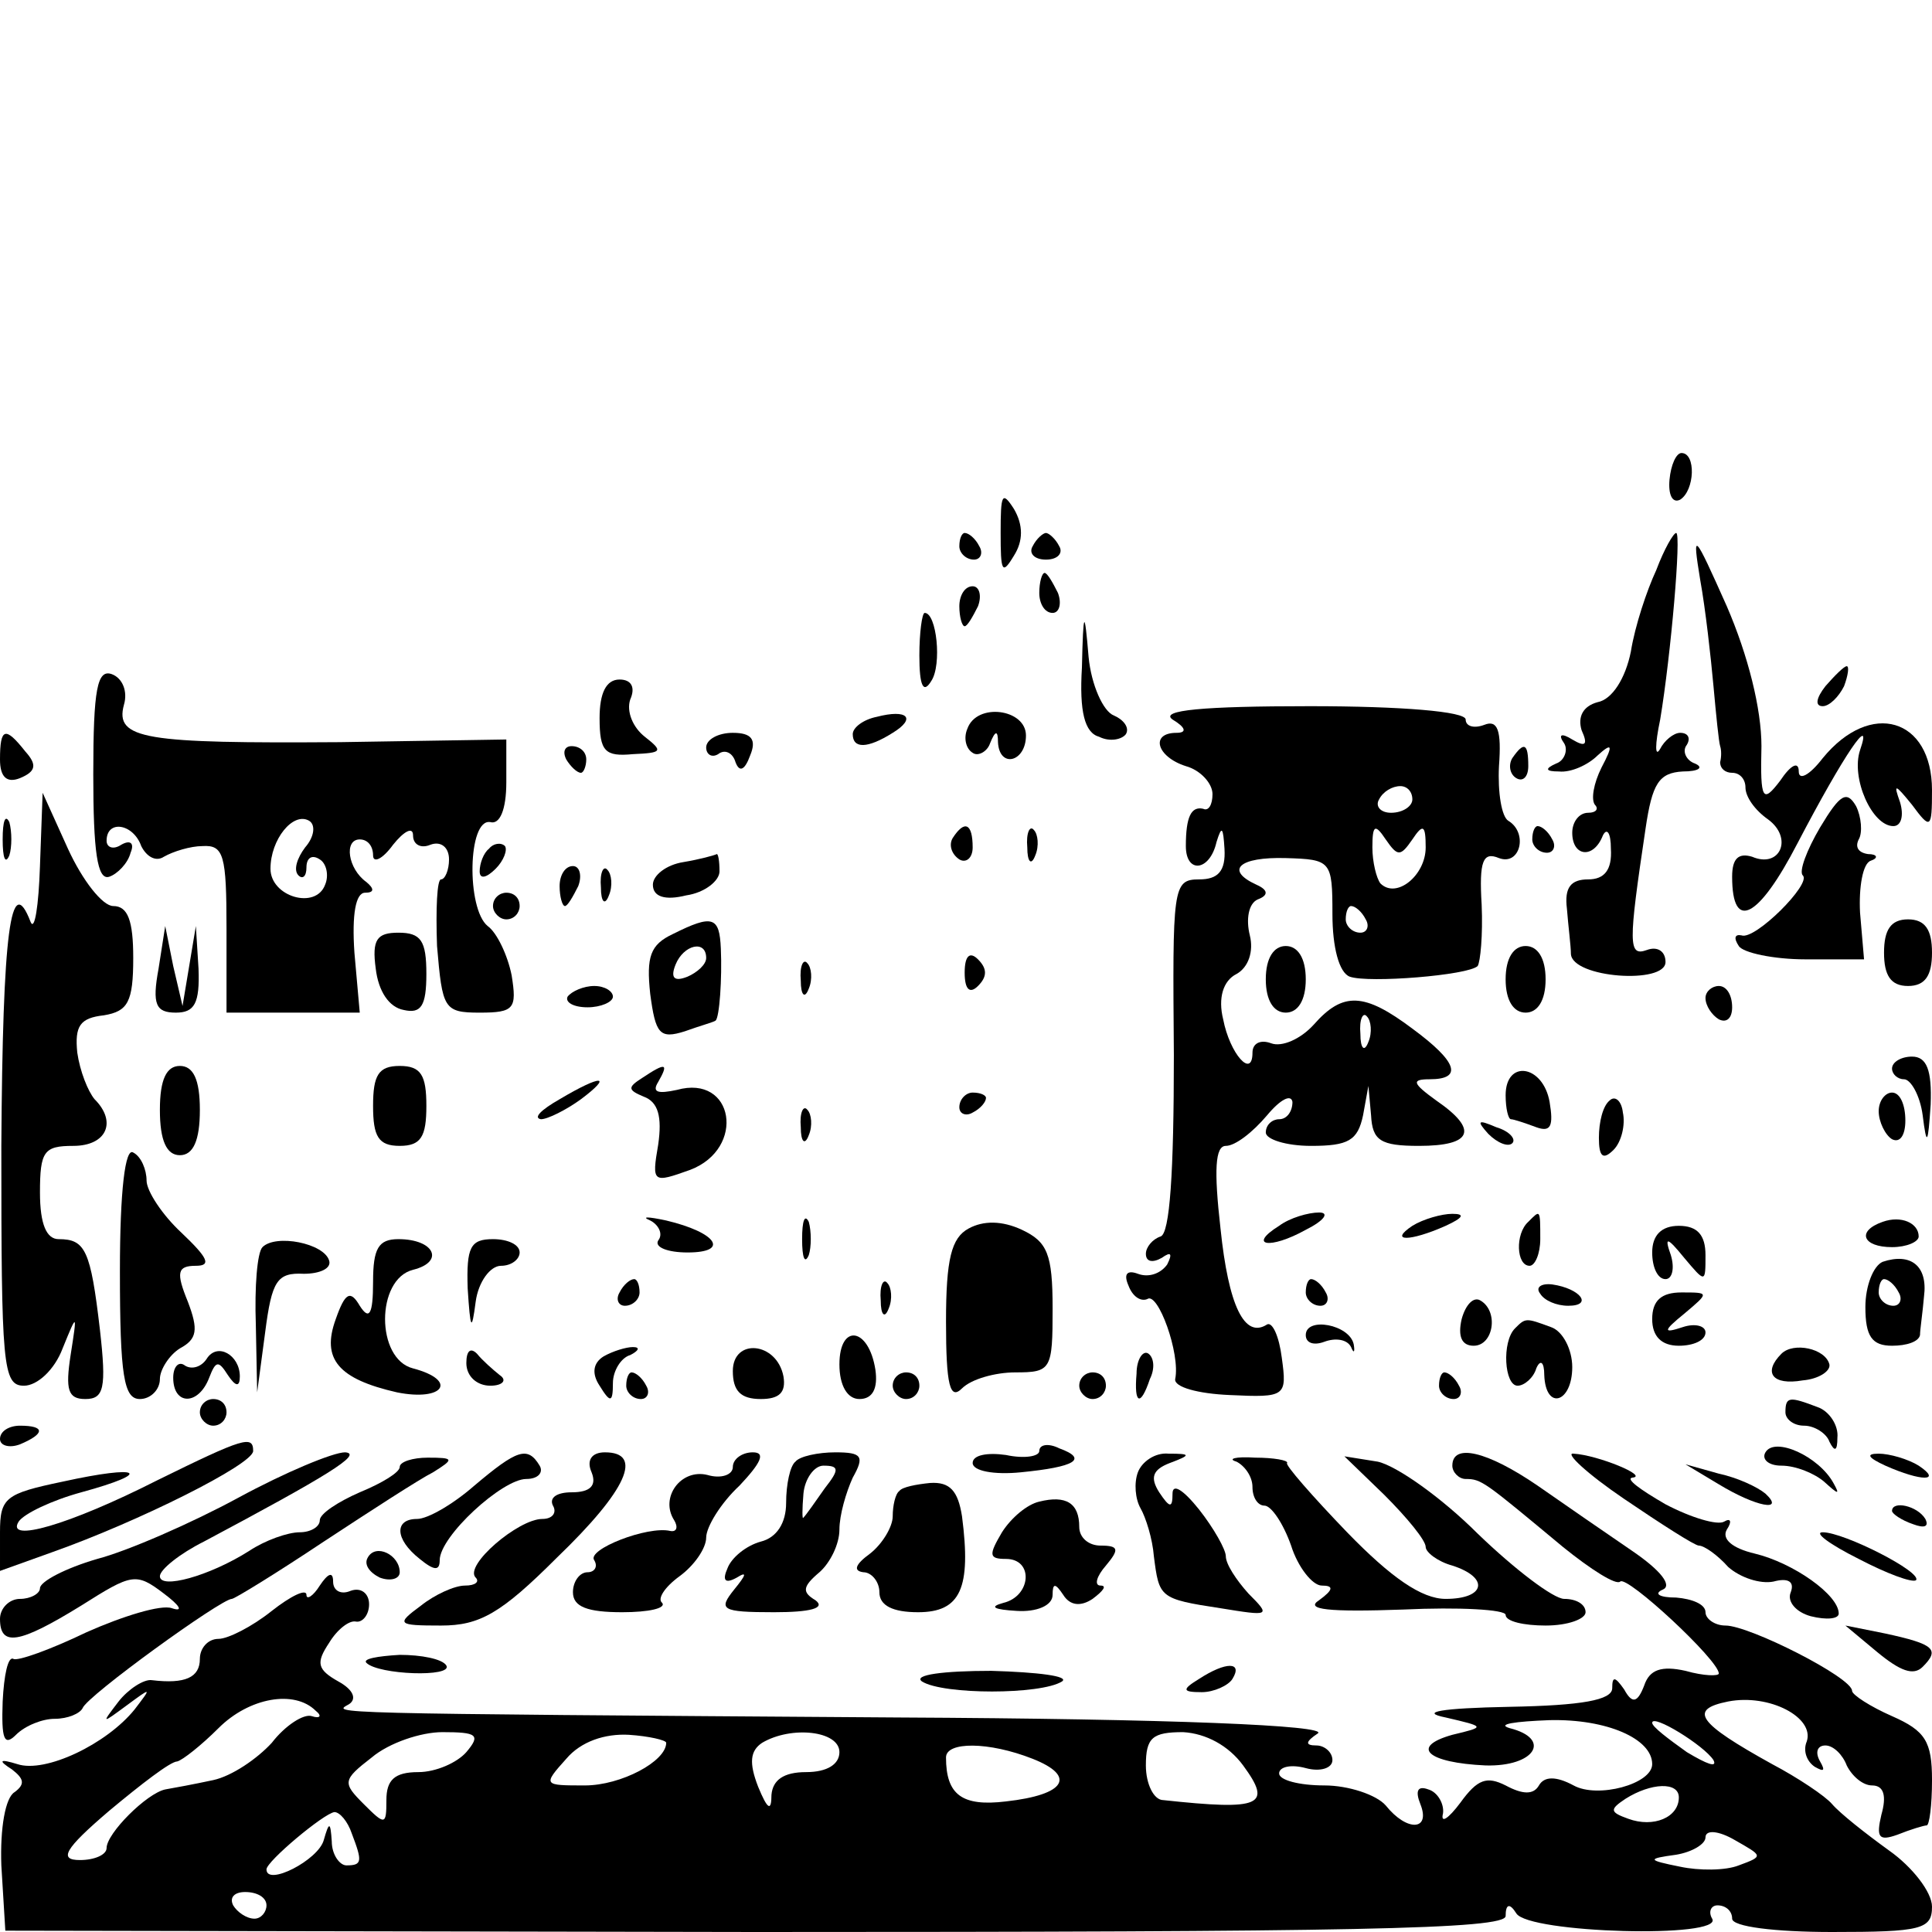 <?xml version="1.0" standalone="no"?>
<!DOCTYPE svg PUBLIC "-//W3C//DTD SVG 20010904//EN"
 "http://www.w3.org/TR/2001/REC-SVG-20010904/DTD/svg10.dtd">
<svg version="1.0" xmlns="http://www.w3.org/2000/svg"
 width="145pt" height="145pt" viewBox="0 0 145 145"
 preserveAspectRatio="xMidYMid meet">
<g transform="translate(0,145) scale(0.1,-0.1)"
fill="#000000" stroke="none">
<path d="M1253 1090 c-1 -11 2 -18 8 -15 11 7 12 35 1 35 -4 0 -8 -9 -9 -20z"/>
<path d="M751 1050 c0 -29 1 -32 10 -17 7 11 7 23 0 35 -9 14 -10 11 -10 -18z"/>
<path d="M720 1040 c0 -5 5 -10 11 -10 5 0 7 5 4 10 -3 6 -8 10 -11 10 -2 0
-4 -4 -4 -10z"/>
<path d="M775 1040 c-3 -5 1 -10 10 -10 9 0 13 5 10 10 -3 6 -8 10 -10 10 -2
0 -7 -4 -10 -10z"/>
<path d="M1243 1022 c-7 -15 -16 -42 -19 -61 -4 -20 -14 -36 -25 -38 -11 -3
-15 -11 -12 -21 5 -11 3 -13 -7 -7 -8 5 -11 4 -6 -3 3 -5 0 -13 -6 -15 -9 -4
-8 -6 2 -6 9 -1 22 5 29 12 11 10 12 8 3 -9 -6 -12 -8 -24 -5 -28 3 -3 1 -6
-5 -6 -7 0 -12 -7 -12 -15 0 -18 16 -20 23 -2 3 6 6 2 6 -10 1 -16 -5 -23 -17
-23 -13 0 -18 -6 -16 -22 1 -13 3 -28 3 -34 1 -18 71 -23 71 -6 0 8 -6 12 -14
9 -14 -5 -14 4 -1 91 5 34 10 42 28 43 12 0 16 3 9 6 -6 2 -10 9 -6 14 3 5 1
9 -5 9 -5 0 -12 -6 -15 -12 -4 -7 -4 3 0 22 8 48 16 140 12 140 -2 0 -9 -12
-15 -28z"/>
<path d="M1276 1015 c4 -22 8 -58 10 -80 2 -22 4 -42 5 -45 1 -3 1 -8 0 -12 0
-5 4 -8 9 -8 6 0 10 -5 10 -11 0 -7 7 -17 17 -24 19 -14 9 -37 -12 -28 -10 3
-15 -1 -15 -15 0 -42 20 -31 49 25 35 67 57 99 47 70 -7 -21 9 -57 25 -57 6 0
8 8 5 18 -5 14 -4 14 9 -2 14 -19 15 -18 15 11 0 54 -46 68 -82 24 -10 -13
-18 -17 -18 -10 0 8 -6 5 -14 -7 -13 -17 -15 -15 -14 26 0 28 -10 68 -26 105
-25 56 -26 57 -20 20z"/>
<path d="M780 1005 c0 -8 4 -15 10 -15 5 0 7 7 4 15 -4 8 -8 15 -10 15 -2 0
-4 -7 -4 -15z"/>
<path d="M720 995 c0 -8 2 -15 4 -15 2 0 6 7 10 15 3 8 1 15 -4 15 -6 0 -10
-7 -10 -15z"/>
<path d="M690 958 c0 -23 3 -29 9 -19 8 12 4 51 -5 51 -2 0 -4 -15 -4 -32z"/>
<path d="M812 949 c-2 -33 2 -49 13 -52 8 -4 17 -2 20 2 3 5 -2 11 -9 14 -8 3
-17 23 -19 44 -3 36 -4 36 -5 -8z"/>
<path d="M70 869 c0 -58 3 -80 12 -77 6 2 14 10 16 18 3 7 0 10 -7 6 -6 -4
-11 -2 -11 3 0 16 20 13 26 -4 4 -8 11 -12 17 -8 7 4 20 8 29 8 16 1 18 -7 18
-62 l0 -63 50 0 50 0 -4 45 c-2 29 1 45 8 45 7 0 7 3 1 8 -14 10 -17 32 -5 32
6 0 10 -5 10 -12 0 -6 7 -3 15 8 8 10 15 14 15 7 0 -7 6 -10 13 -7 8 3 14 -2
14 -11 0 -8 -3 -15 -6 -15 -3 0 -4 -22 -3 -50 4 -47 5 -50 32 -50 26 0 28 3
24 28 -3 15 -11 32 -18 37 -16 13 -15 81 2 78 7 -2 12 9 12 30 l0 32 -125 -2
c-146 -1 -169 2 -162 28 3 10 -1 20 -9 23 -11 4 -14 -11 -14 -75z m159 -55
c-6 -8 -9 -17 -5 -21 3 -3 6 -1 6 6 0 7 4 10 10 6 5 -3 7 -12 4 -19 -7 -19
-41 -9 -41 12 0 22 17 43 29 36 5 -3 4 -12 -3 -20z"/>
<path d="M1370 935 c-7 -9 -8 -15 -2 -15 5 0 12 7 16 15 3 8 4 15 2 15 -2 0
-9 -7 -16 -15z"/>
<path d="M450 911 c0 -25 4 -29 25 -27 22 1 23 2 9 13 -9 7 -14 19 -11 28 4 9
1 15 -8 15 -10 0 -15 -10 -15 -29z"/>
<path d="M658 912 c-10 -2 -18 -8 -18 -13 0 -11 11 -11 30 1 18 11 11 18 -12
12z"/>
<path d="M726 903 c-3 -7 -1 -15 4 -18 4 -3 11 1 13 7 4 10 6 10 6 1 1 -20 21
-15 21 5 0 20 -37 25 -44 5z"/>
<path d="M880 910 c10 -6 11 -10 3 -10 -20 0 -15 -18 7 -25 11 -3 20 -13 20
-21 0 -8 -3 -13 -7 -11 -9 2 -13 -6 -13 -28 0 -21 18 -19 23 3 4 13 5 11 6 -5
1 -17 -5 -23 -19 -23 -20 0 -20 -6 -19 -132 0 -88 -3 -134 -10 -136 -6 -2 -11
-8 -11 -13 0 -6 5 -7 12 -3 7 5 8 3 4 -5 -5 -7 -14 -10 -22 -7 -8 3 -11 0 -7
-9 3 -8 9 -12 14 -10 8 6 25 -41 21 -60 -1 -6 17 -11 41 -12 42 -2 43 -1 39
28 -2 16 -7 27 -11 25 -17 -11 -29 14 -35 72 -5 44 -4 62 4 62 7 0 20 10 31
23 10 12 18 16 19 10 0 -7 -4 -13 -10 -13 -5 0 -10 -4 -10 -10 0 -5 15 -10 34
-10 28 0 35 4 39 23 l4 22 2 -22 c1 -19 7 -23 36 -23 40 0 45 12 13 34 -18 13
-19 16 -5 16 25 0 21 13 -13 38 -36 27 -52 28 -74 3 -10 -11 -24 -17 -32 -14
-8 3 -14 0 -14 -7 0 -20 -17 -1 -22 25 -4 16 0 29 10 34 9 5 13 17 10 29 -3
12 -1 24 6 27 8 3 8 7 -1 11 -24 11 -13 21 22 20 34 -1 35 -2 35 -42 0 -25 5
-44 13 -47 14 -5 89 1 96 8 2 3 4 23 3 46 -2 33 1 40 13 35 16 -6 22 19 7 28
-5 3 -8 21 -7 41 2 27 -1 35 -11 31 -8 -3 -14 -1 -14 4 0 6 -48 10 -117 10
-80 0 -113 -3 -103 -10z m180 -60 c0 -5 -7 -10 -16 -10 -8 0 -12 5 -9 10 3 6
10 10 16 10 5 0 9 -4 9 -10z m0 -30 c8 12 10 11 10 -6 0 -21 -22 -39 -34 -27
-3 4 -6 16 -6 27 0 17 2 18 10 6 9 -13 11 -13 20 0z m-35 -60 c3 -5 1 -10 -4
-10 -6 0 -11 5 -11 10 0 6 2 10 4 10 3 0 8 -4 11 -10z m2 -92 c-3 -8 -6 -5 -6
6 -1 11 2 17 5 13 3 -3 4 -12 1 -19z"/>
<path d="M0 880 c0 -13 5 -18 15 -14 12 5 13 10 4 20 -15 19 -19 18 -19 -6z"/>
<path d="M530 889 c0 -5 4 -8 9 -5 5 4 11 1 13 -6 3 -8 7 -6 11 5 5 12 1 17
-13 17 -11 0 -20 -5 -20 -11z"/>
<path d="M425 880 c3 -5 8 -10 11 -10 2 0 4 5 4 10 0 6 -5 10 -11 10 -5 0 -7
-4 -4 -10z"/>
<path d="M1135 881 c-3 -5 -2 -12 3 -15 5 -3 9 1 9 9 0 17 -3 19 -12 6z"/>
<path d="M1366 829 c-10 -17 -16 -33 -13 -36 7 -6 -36 -49 -46 -45 -5 1 -6 -2
-2 -8 3 -5 26 -10 50 -10 l44 0 -3 35 c-1 19 2 37 8 39 6 2 5 5 -2 5 -7 1 -10
5 -7 11 3 5 2 17 -2 25 -7 12 -12 9 -27 -16z"/>
<path d="M30 800 c-1 -30 -4 -49 -7 -42 -15 39 -21 -7 -22 -168 0 -165 1 -180
17 -180 10 0 23 12 29 28 11 27 11 27 6 -5 -4 -26 -2 -33 11 -33 14 0 16 8 11
52 -7 60 -11 68 -31 68 -9 0 -14 11 -14 35 0 31 3 35 25 35 25 0 33 18 16 35
-5 6 -11 21 -13 35 -2 20 2 26 20 28 18 3 22 10 22 43 0 28 -4 39 -15 39 -8 0
-23 19 -34 43 l-19 42 -2 -55z"/>
<path d="M2 820 c0 -14 2 -19 5 -12 2 6 2 18 0 25 -3 6 -5 1 -5 -13z"/>
<path d="M715 821 c-3 -5 -1 -12 5 -16 5 -3 10 1 10 9 0 18 -6 21 -15 7z"/>
<path d="M771 814 c0 -11 3 -14 6 -6 3 7 2 16 -1 19 -3 4 -6 -2 -5 -13z"/>
<path d="M1150 820 c0 -5 5 -10 11 -10 5 0 7 5 4 10 -3 6 -8 10 -11 10 -2 0
-4 -4 -4 -10z"/>
<path d="M367 813 c-4 -3 -7 -11 -7 -17 0 -6 5 -5 12 2 6 6 9 14 7 17 -3 3 -9
2 -12 -2z"/>
<path d="M513 803 c-13 -2 -23 -10 -23 -17 0 -9 9 -12 25 -8 14 2 25 11 25 18
0 8 -1 13 -2 13 -2 -1 -13 -4 -25 -6z"/>
<path d="M420 785 c0 -8 2 -15 4 -15 2 0 6 7 10 15 3 8 1 15 -4 15 -6 0 -10
-7 -10 -15z"/>
<path d="M451 784 c0 -11 3 -14 6 -6 3 7 2 16 -1 19 -3 4 -6 -2 -5 -13z"/>
<path d="M370 770 c0 -5 5 -10 10 -10 6 0 10 5 10 10 0 6 -4 10 -10 10 -5 0
-10 -4 -10 -10z"/>
<path d="M505 749 c-17 -8 -20 -17 -17 -45 4 -30 7 -34 26 -28 11 4 22 7 23 8
3 2 5 32 4 54 -1 24 -6 26 -36 11z m25 -18 c0 -5 -7 -11 -14 -14 -10 -4 -13
-1 -9 9 6 15 23 19 23 5z"/>
<path d="M1414 735 c0 -17 5 -25 18 -25 13 0 18 8 18 25 0 17 -5 25 -18 25
-13 0 -18 -8 -18 -25z"/>
<path d="M119 723 c-5 -27 -2 -33 13 -33 14 0 18 7 17 33 l-2 32 -5 -30 -5
-30 -7 30 -6 30 -5 -32z"/>
<path d="M282 723 c2 -17 10 -29 21 -31 13 -3 17 3 17 27 0 25 -4 31 -21 31
-16 0 -20 -5 -17 -27z"/>
<path d="M724 720 c0 -13 4 -16 10 -10 7 7 7 13 0 20 -6 6 -10 3 -10 -10z"/>
<path d="M950 715 c0 -16 6 -25 15 -25 9 0 15 9 15 25 0 16 -6 25 -15 25 -9 0
-15 -9 -15 -25z"/>
<path d="M1130 715 c0 -16 6 -25 15 -25 9 0 15 9 15 25 0 16 -6 25 -15 25 -9
0 -15 -9 -15 -25z"/>
<path d="M601 714 c0 -11 3 -14 6 -6 3 7 2 16 -1 19 -3 4 -6 -2 -5 -13z"/>
<path d="M426 702 c-2 -4 4 -8 15 -8 10 0 19 4 19 8 0 4 -6 8 -14 8 -8 0 -17
-4 -20 -8z"/>
<path d="M1280 701 c0 -6 5 -13 10 -16 6 -3 10 1 10 9 0 9 -4 16 -10 16 -5 0
-10 -4 -10 -9z"/>
<path d="M1420 648 c0 -4 4 -8 9 -8 5 0 12 -12 14 -27 3 -24 4 -22 6 8 1 26
-3 36 -14 36 -8 0 -15 -4 -15 -9z"/>
<path d="M120 617 c0 -23 5 -34 15 -34 10 0 15 11 15 34 0 23 -5 33 -15 33
-10 0 -15 -10 -15 -33z"/>
<path d="M280 620 c0 -23 4 -30 20 -30 16 0 20 7 20 30 0 23 -4 30 -20 30 -16
0 -20 -7 -20 -30z"/>
<path d="M482 641 c-11 -7 -11 -9 1 -14 11 -4 14 -15 11 -36 -5 -29 -4 -29 24
-19 42 16 33 72 -10 60 -14 -3 -19 -2 -14 6 8 14 6 15 -12 3z"/>
<path d="M1130 628 c0 -10 2 -18 4 -18 2 0 11 -3 19 -6 11 -4 13 1 10 19 -5
28 -33 32 -33 5z"/>
<path d="M420 625 c-14 -8 -20 -14 -14 -15 5 0 19 7 30 15 24 18 16 19 -16 0z"/>
<path d="M720 619 c0 -5 5 -7 10 -4 6 3 10 8 10 11 0 2 -4 4 -10 4 -5 0 -10
-5 -10 -11z"/>
<path d="M1208 624 c-5 -4 -8 -16 -8 -28 0 -14 3 -17 11 -9 6 6 9 19 7 28 -1
9 -6 13 -10 9z"/>
<path d="M1410 616 c0 -8 5 -18 10 -21 6 -3 10 3 10 14 0 12 -4 21 -10 21 -5
0 -10 -6 -10 -14z"/>
<path d="M601 604 c0 -11 3 -14 6 -6 3 7 2 16 -1 19 -3 4 -6 -2 -5 -13z"/>
<path d="M1117 599 c7 -7 15 -10 18 -7 3 3 -2 9 -12 12 -14 6 -15 5 -6 -5z"/>
<path d="M90 496 c0 -79 3 -96 15 -96 8 0 15 7 15 15 0 7 7 18 15 23 13 7 14
14 6 35 -9 22 -8 27 6 27 12 0 9 6 -11 25 -14 13 -26 31 -26 39 0 8 -4 18 -10
21 -6 4 -10 -28 -10 -89z"/>
<path d="M488 534 c6 -3 10 -10 6 -15 -3 -5 7 -9 22 -9 32 0 22 15 -16 24 -14
3 -19 3 -12 0z"/>
<path d="M602 520 c0 -14 2 -19 5 -12 2 6 2 18 0 25 -3 6 -5 1 -5 -13z"/>
<path d="M727 528 c-13 -7 -17 -23 -17 -70 0 -48 3 -59 12 -50 7 7 25 12 40
12 27 0 28 2 28 48 0 41 -4 50 -23 59 -15 7 -29 7 -40 1z"/>
<path d="M960 530 c-24 -15 -7 -18 20 -3 14 7 18 13 10 13 -8 0 -22 -4 -30
-10z"/>
<path d="M1060 530 c-18 -12 -2 -12 25 0 13 6 15 9 5 9 -8 0 -22 -4 -30 -9z"/>
<path d="M1147 533 c-10 -9 -9 -33 1 -33 4 0 8 9 8 20 0 23 0 22 -9 13z"/>
<path d="M1413 533 c-20 -7 -15 -19 7 -19 11 0 20 4 20 8 0 10 -13 16 -27 11z"/>
<path d="M1240 510 c0 -11 4 -20 10 -20 5 0 7 8 4 18 -5 14 -3 14 10 -2 16
-19 16 -19 16 2 0 15 -6 22 -20 22 -13 0 -20 -7 -20 -20z"/>
<path d="M197 514 c-4 -4 -6 -30 -5 -58 l1 -51 6 45 c5 39 9 45 29 44 12 0 21
4 19 10 -4 13 -40 20 -50 10z"/>
<path d="M280 488 c0 -25 -3 -29 -10 -18 -7 12 -11 10 -18 -10 -11 -30 2 -45
46 -55 35 -7 46 9 12 18 -28 7 -28 67 0 74 24 6 16 23 -11 23 -15 0 -19 -7
-19 -32z"/>
<path d="M351 483 c2 -31 3 -33 6 -10 2 15 11 27 19 27 8 0 14 5 14 10 0 6 -9
10 -20 10 -17 0 -20 -6 -19 -37z"/>
<path d="M1413 503 c-7 -3 -13 -18 -13 -34 0 -22 5 -29 20 -29 11 0 20 3 21 8
0 4 2 17 3 29 3 23 -10 33 -31 26z m12 -23 c3 -5 1 -10 -4 -10 -6 0 -11 5 -11
10 0 6 2 10 4 10 3 0 8 -4 11 -10z"/>
<path d="M465 480 c-3 -5 -1 -10 4 -10 6 0 11 5 11 10 0 6 -2 10 -4 10 -3 0
-8 -4 -11 -10z"/>
<path d="M661 474 c0 -11 3 -14 6 -6 3 7 2 16 -1 19 -3 4 -6 -2 -5 -13z"/>
<path d="M980 480 c0 -5 5 -10 11 -10 5 0 7 5 4 10 -3 6 -8 10 -11 10 -2 0 -4
-4 -4 -10z"/>
<path d="M1156 479 c3 -5 12 -9 21 -9 19 0 9 13 -12 16 -8 1 -13 -2 -9 -7z"/>
<path d="M1097 460 c-3 -13 0 -20 9 -20 15 0 19 26 5 34 -5 3 -11 -3 -14 -14z"/>
<path d="M1240 460 c0 -13 7 -20 20 -20 11 0 20 4 20 10 0 5 -8 7 -17 4 -15
-5 -15 -3 1 10 19 16 19 16 -2 16 -15 0 -22 -6 -22 -20z"/>
<path d="M980 448 c0 -6 6 -8 14 -5 8 3 17 2 20 -4 2 -5 3 -4 2 2 -3 15 -36
21 -36 7z"/>
<path d="M1137 453 c-10 -10 -8 -43 2 -43 5 0 12 6 14 13 3 7 6 5 6 -5 1 -27
21 -21 21 6 0 13 -7 27 -16 30 -19 7 -19 7 -27 -1z"/>
<path d="M630 426 c0 -16 6 -26 15 -26 10 0 14 8 12 22 -5 32 -27 35 -27 4z"/>
<path d="M155 430 c-4 -6 -11 -8 -16 -5 -5 4 -9 -1 -9 -9 0 -21 19 -21 27 0 5
13 7 13 14 2 6 -9 9 -9 9 -1 0 16 -17 26 -25 13z"/>
<path d="M350 427 c0 -10 8 -17 18 -17 9 0 13 4 7 8 -5 4 -13 11 -17 16 -5 5
-8 2 -8 -7z"/>
<path d="M453 432 c-8 -5 -9 -13 -3 -22 8 -13 10 -13 10 2 0 9 6 19 13 21 6 3
8 6 2 6 -5 0 -15 -3 -22 -7z"/>
<path d="M550 421 c0 -15 6 -21 21 -21 14 0 19 5 17 17 -5 26 -38 29 -38 4z"/>
<path d="M853 419 c-2 -23 3 -25 10 -4 4 8 3 16 -1 19 -4 3 -9 -4 -9 -15z"/>
<path d="M1337 434 c-14 -14 -7 -24 16 -20 12 1 21 7 20 12 -3 12 -27 17 -36
8z"/>
<path d="M470 410 c0 -5 5 -10 11 -10 5 0 7 5 4 10 -3 6 -8 10 -11 10 -2 0 -4
-4 -4 -10z"/>
<path d="M670 410 c0 -5 5 -10 10 -10 6 0 10 5 10 10 0 6 -4 10 -10 10 -5 0
-10 -4 -10 -10z"/>
<path d="M810 410 c0 -5 5 -10 10 -10 6 0 10 5 10 10 0 6 -4 10 -10 10 -5 0
-10 -4 -10 -10z"/>
<path d="M1080 410 c0 -5 5 -10 11 -10 5 0 7 5 4 10 -3 6 -8 10 -11 10 -2 0
-4 -4 -4 -10z"/>
<path d="M150 390 c0 -5 5 -10 10 -10 6 0 10 5 10 10 0 6 -4 10 -10 10 -5 0
-10 -4 -10 -10z"/>
<path d="M1340 390 c0 -5 6 -10 14 -10 8 0 17 -6 19 -12 4 -8 6 -7 6 3 1 9 -6
20 -15 23 -21 8 -24 8 -24 -4z"/>
<path d="M0 370 c0 -5 7 -7 15 -4 19 8 19 14 0 14 -8 0 -15 -4 -15 -10z"/>
<path d="M118 339 c-67 -34 -114 -47 -104 -31 4 6 25 16 47 22 55 15 45 21
-14 8 -43 -9 -47 -12 -47 -38 l0 -29 39 14 c65 23 151 66 151 76 0 12 -7 10
-72 -22z"/>
<path d="M780 361 c0 -4 -11 -6 -25 -3 -14 2 -25 0 -25 -6 0 -6 16 -9 36 -7
41 4 51 10 29 18 -8 4 -15 3 -15 -2z"/>
<path d="M1325 360 c-3 -5 2 -10 12 -10 11 0 25 -6 32 -12 11 -10 12 -10 7 -1
-11 20 -44 35 -51 23z"/>
<path d="M179 326 c-35 -19 -83 -40 -106 -46 -24 -7 -43 -17 -43 -22 0 -4 -7
-8 -15 -8 -8 0 -15 -7 -15 -15 0 -21 14 -19 61 10 38 24 41 25 62 9 12 -9 15
-14 6 -11 -8 3 -37 -6 -64 -18 -27 -13 -52 -22 -55 -20 -4 2 -7 -12 -8 -32 -1
-28 1 -34 10 -25 7 7 20 12 29 12 10 0 19 4 21 8 3 9 104 82 112 82 2 0 33 19
69 43 35 23 72 47 82 52 16 10 16 11 -4 11 -11 0 -21 -3 -21 -7 0 -4 -13 -12
-30 -19 -16 -7 -30 -16 -30 -21 0 -5 -7 -9 -15 -9 -9 0 -26 -6 -38 -14 -30
-19 -67 -29 -67 -19 0 5 15 17 33 26 92 49 120 66 106 67 -9 0 -45 -15 -80
-34z"/>
<path d="M356 335 c-16 -14 -35 -25 -43 -25 -17 0 -17 -15 2 -30 11 -9 15 -9
15 -1 0 18 47 61 65 61 9 0 13 5 10 10 -9 15 -17 12 -49 -15z"/>
<path d="M444 345 c4 -10 -1 -15 -15 -15 -11 0 -17 -4 -14 -10 3 -5 0 -10 -8
-10 -18 0 -59 -35 -50 -44 3 -3 0 -6 -8 -6 -8 0 -23 -7 -33 -15 -19 -14 -18
-15 15 -15 29 0 45 9 87 51 53 51 65 79 36 79 -10 0 -14 -6 -10 -15z"/>
<path d="M550 349 c0 -6 -9 -9 -19 -6 -20 5 -36 -17 -25 -34 3 -5 2 -9 -3 -8
-17 4 -63 -14 -57 -22 3 -5 0 -9 -5 -9 -6 0 -11 -7 -11 -15 0 -11 11 -15 37
-15 20 0 33 3 30 7 -4 3 2 12 13 20 11 8 20 21 20 29 0 8 11 26 25 39 16 17
20 25 10 25 -8 0 -15 -5 -15 -11z"/>
<path d="M597 353 c-4 -3 -7 -17 -7 -31 0 -15 -7 -26 -19 -29 -11 -3 -22 -12
-25 -20 -4 -9 -2 -12 7 -7 8 5 7 2 -2 -9 -12 -15 -10 -17 30 -17 27 0 39 3 31
9 -10 6 -10 10 3 21 8 7 15 21 15 32 0 11 5 28 10 39 9 16 7 19 -13 19 -13 0
-27 -3 -30 -7z m22 -20 c-7 -10 -14 -20 -16 -22 -1 -2 -1 6 0 18 1 11 8 21 15
21 12 0 12 -3 1 -17z"/>
<path d="M854 345 c-3 -8 -2 -20 2 -27 4 -7 9 -23 10 -36 4 -31 4 -32 50 -39
37 -6 38 -6 21 11 -9 10 -17 22 -17 28 0 5 -9 21 -20 35 -12 15 -20 20 -20 12
0 -11 -2 -11 -10 1 -7 11 -5 17 8 22 16 6 16 7 -1 7 -10 1 -20 -6 -23 -14z"/>
<path d="M928 353 c6 -3 12 -11 12 -19 0 -8 4 -14 9 -14 5 0 14 -13 20 -30 5
-16 16 -30 23 -30 9 0 9 -3 -2 -11 -11 -7 7 -9 63 -7 42 2 77 0 77 -4 0 -5 14
-8 30 -8 17 0 30 5 30 10 0 6 -7 10 -16 10 -8 0 -37 22 -65 49 -27 27 -61 51
-75 54 l-25 4 30 -29 c17 -17 31 -34 31 -39 0 -4 9 -11 20 -14 28 -9 25 -25
-5 -25 -18 0 -41 16 -74 50 -26 27 -47 51 -45 52 1 2 -10 4 -24 4 -15 1 -21
-1 -14 -3z"/>
<path d="M1090 350 c0 -5 5 -10 10 -10 12 0 14 -2 73 -51 21 -17 40 -29 43
-26 5 5 74 -59 74 -69 0 -2 -11 -2 -25 2 -18 4 -27 1 -31 -11 -5 -13 -9 -14
-15 -3 -7 10 -9 10 -9 1 0 -9 -23 -13 -77 -14 -52 -1 -68 -4 -48 -8 30 -7 30
-7 5 -13 -32 -9 -19 -21 25 -23 37 -1 50 20 18 28 -10 3 4 5 30 6 43 1 77 -14
77 -33 0 -15 -41 -26 -59 -16 -13 7 -22 7 -26 0 -4 -7 -12 -7 -25 0 -14 7 -21
5 -34 -13 -9 -12 -15 -16 -13 -8 1 7 -4 16 -11 18 -8 3 -10 -1 -6 -11 8 -20
-10 -21 -26 -1 -7 8 -28 15 -46 15 -19 0 -34 4 -34 9 0 5 9 7 20 4 11 -3 20 0
20 6 0 6 -6 11 -12 11 -9 0 -8 3 1 9 9 6 -110 11 -315 12 -440 3 -424 3 -412
10 6 4 3 11 -8 17 -16 9 -17 14 -7 29 6 10 15 17 20 16 5 -1 10 5 10 13 0 8
-6 13 -14 10 -7 -3 -13 0 -13 7 0 8 -4 6 -10 -3 -5 -8 -10 -11 -10 -7 0 5 -12
-1 -26 -12 -15 -12 -33 -21 -40 -21 -8 0 -14 -7 -14 -15 0 -14 -11 -19 -36
-16 -6 1 -18 -7 -25 -16 -13 -17 -13 -17 6 -3 19 14 19 14 6 -3 -21 -26 -67
-48 -88 -41 -13 4 -15 3 -4 -4 9 -7 10 -11 2 -17 -7 -4 -11 -27 -10 -55 l3
-49 563 -1 c447 0 563 2 563 12 0 9 3 10 8 2 9 -15 156 -19 147 -4 -3 5 -1 10
4 10 6 0 11 -4 11 -10 0 -6 32 -10 75 -10 67 0 75 2 75 19 0 11 -15 30 -32 42
-18 13 -37 28 -43 35 -5 6 -26 20 -45 30 -56 31 -63 41 -33 47 31 6 65 -12 59
-30 -3 -7 0 -15 6 -19 7 -4 8 -3 4 4 -4 7 -2 12 4 12 6 0 13 -7 16 -15 4 -8
12 -15 19 -15 9 0 11 -8 7 -22 -4 -17 -2 -20 12 -15 10 4 20 7 22 7 2 0 4 15
4 34 0 29 -5 37 -30 48 -16 7 -30 16 -30 19 0 10 -77 49 -95 49 -8 0 -15 5
-15 10 0 6 -10 10 -22 11 -13 0 -17 3 -10 6 7 3 -1 14 -23 29 -19 13 -51 35
-71 49 -38 26 -64 32 -64 15z m-853 -184 c5 -4 3 -6 -3 -4 -6 2 -20 -7 -30
-20 -11 -12 -30 -25 -44 -28 -14 -3 -30 -6 -36 -7 -14 -3 -44 -33 -44 -44 0
-5 -9 -9 -20 -9 -16 0 -12 8 22 37 24 20 46 37 51 37 4 1 18 12 31 25 23 23
57 29 73 13z m1049 -37 c3 -6 -5 -3 -20 6 -14 10 -26 19 -26 22 0 7 39 -17 46
-28z m-936 6 c-7 -8 -23 -15 -36 -15 -18 0 -24 -6 -24 -21 0 -19 -1 -19 -17
-3 -16 16 -16 18 6 35 13 11 37 19 53 19 26 0 29 -2 18 -15z m150 7 c0 -14
-34 -32 -61 -32 -31 0 -32 0 -14 20 11 13 29 19 47 18 15 -1 28 -4 28 -6z
m130 -7 c0 -9 -9 -15 -25 -15 -17 0 -25 -6 -26 -17 0 -13 -3 -11 -10 6 -7 18
-6 27 3 33 22 13 58 9 58 -7z m303 -10 c22 -30 14 -34 -60 -26 -7 0 -13 12
-13 26 0 21 5 25 28 25 17 -1 34 -10 45 -25z m-158 5 c33 -13 25 -27 -20 -32
-33 -4 -45 5 -45 33 0 12 32 12 65 -1z m485 -29 c0 -15 -19 -23 -38 -16 -14 5
-14 7 -2 15 19 12 40 13 40 1z m-996 -27 c8 -21 8 -24 -4 -24 -5 0 -11 8 -11
18 -1 15 -2 15 -6 1 -4 -15 -43 -35 -43 -22 0 6 43 42 51 43 4 0 10 -7 13 -16z
m1041 -24 c-10 -4 -30 -4 -44 -1 -25 5 -25 6 -3 9 12 2 22 8 22 13 0 6 10 5
22 -2 21 -12 22 -12 3 -19z m-1105 -30 c0 -5 -4 -10 -9 -10 -6 0 -13 5 -16 10
-3 6 1 10 9 10 9 0 16 -4 16 -10z"/>
<path d="M1219 325 c28 -19 53 -35 56 -35 4 0 14 -7 22 -16 9 -8 24 -13 34
-11 11 3 16 0 13 -8 -3 -7 4 -15 15 -18 12 -3 21 -2 21 2 0 14 -34 38 -63 45
-17 4 -25 11 -21 18 4 6 3 9 -2 6 -5 -3 -25 3 -44 13 -19 11 -30 19 -25 20 13
1 -26 17 -44 18 -7 1 10 -15 38 -34z"/>
<path d="M1415 350 c27 -12 43 -12 25 0 -8 5 -22 9 -30 9 -10 0 -8 -3 5 -9z"/>
<path d="M1290 336 c28 -17 50 -21 35 -7 -6 5 -21 12 -35 15 l-25 7 25 -15z"/>
<path d="M675 331 c-3 -2 -5 -11 -5 -19 0 -8 -8 -21 -17 -28 -11 -8 -13 -13
-5 -14 6 0 12 -7 12 -15 0 -10 10 -15 29 -15 32 0 40 18 33 72 -3 19 -9 26
-24 25 -10 -1 -21 -3 -23 -6z"/>
<path d="M780 323 c-9 -2 -21 -12 -28 -23 -10 -17 -10 -20 3 -20 21 0 19 -28
-2 -33 -11 -3 -7 -5 10 -6 15 -1 27 4 27 12 0 9 2 9 8 0 5 -8 13 -9 22 -3 8 6
11 10 6 10 -5 0 -3 7 4 15 10 12 10 15 -4 15 -9 0 -16 6 -16 14 0 18 -10 24
-30 19z"/>
<path d="M1420 316 c0 -2 7 -7 16 -10 8 -3 12 -2 9 4 -6 10 -25 14 -25 6z"/>
<path d="M1395 280 c21 -11 40 -18 43 -16 5 6 -54 36 -70 36 -7 0 5 -9 27 -20z"/>
<path d="M276 281 c-3 -5 1 -11 9 -15 8 -3 15 -1 15 4 0 13 -18 22 -24 11z"/>
<path d="M1409 210 c17 -14 27 -18 34 -11 13 13 9 17 -28 25 l-30 6 24 -20z"/>
<path d="M275 202 c9 -9 65 -11 60 -2 -3 5 -19 8 -35 8 -17 -1 -28 -3 -25 -6z"/>
<path d="M692 188 c16 -10 89 -10 105 0 6 4 -18 7 -53 8 -36 0 -59 -3 -52 -8z"/>
<path d="M900 190 c-13 -8 -13 -10 2 -10 9 0 20 5 23 10 8 13 -5 13 -25 0z"/>
</g>
</svg>
